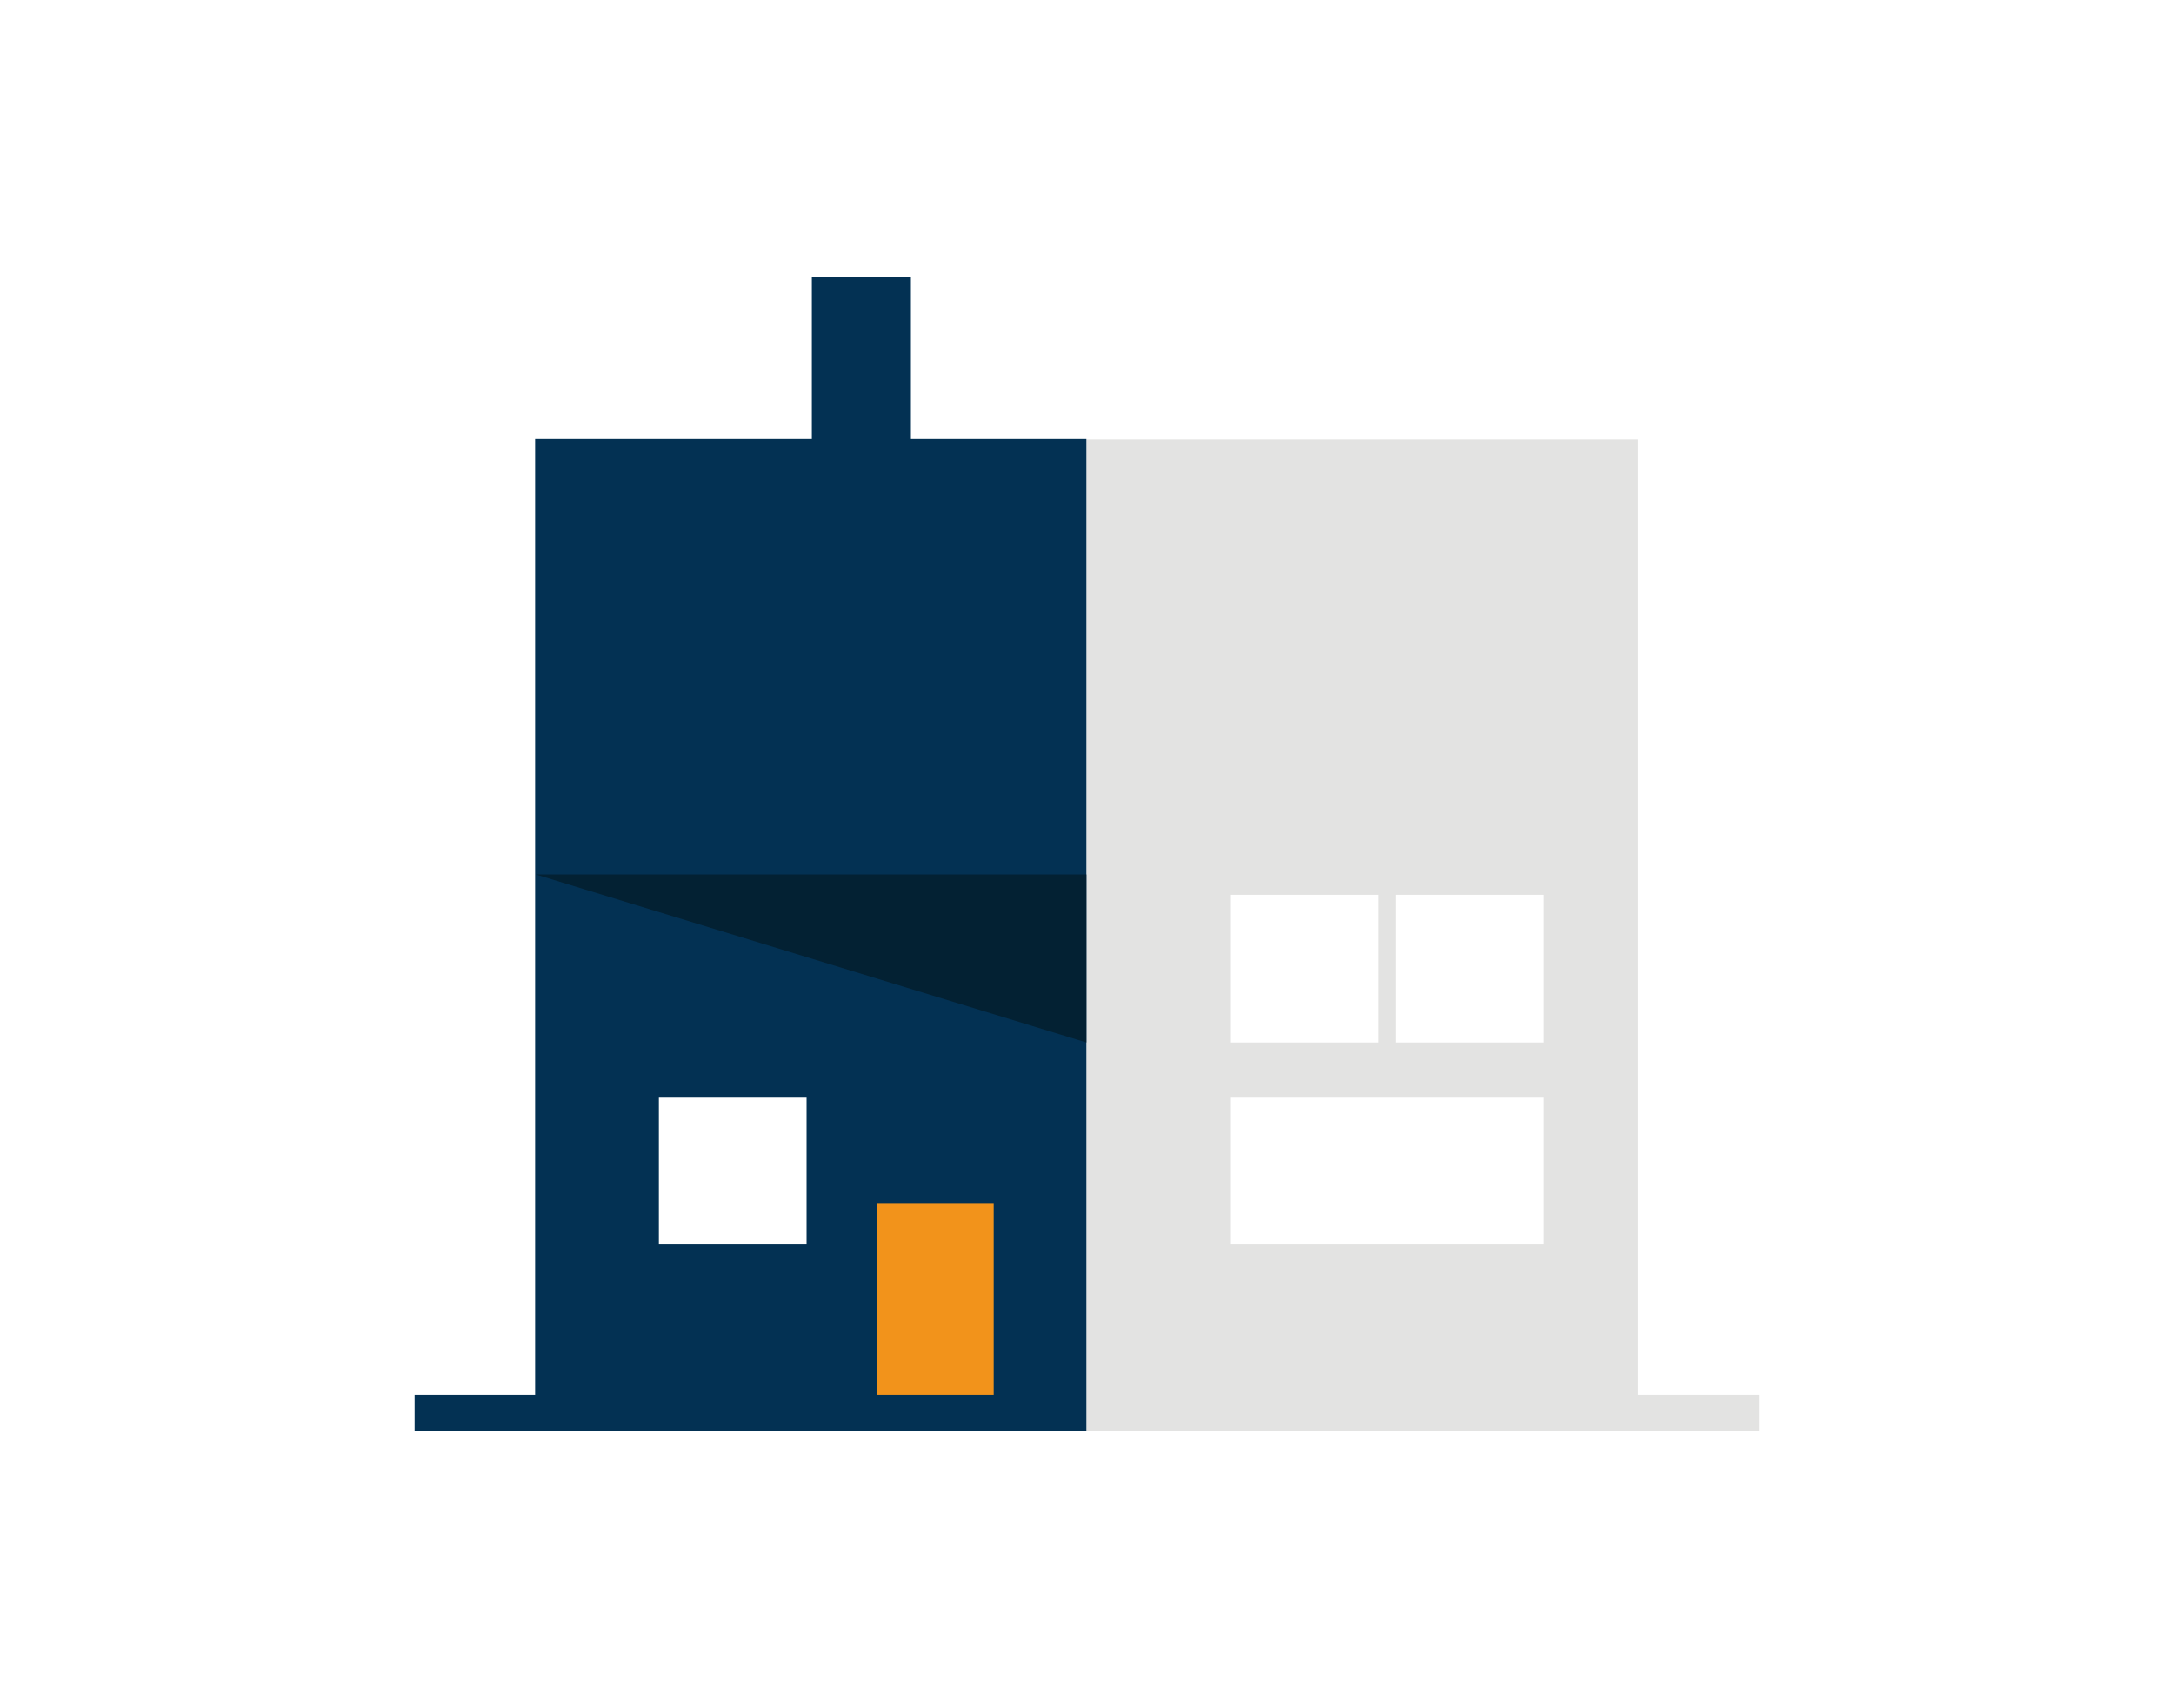 <?xml version="1.0" encoding="utf-8"?>
<!-- Generator: Adobe Illustrator 23.0.2, SVG Export Plug-In . SVG Version: 6.00 Build 0)  -->
<svg version="1.1" id="Ebene_1" xmlns="http://www.w3.org/2000/svg" xmlns:xlink="http://www.w3.org/1999/xlink" x="0px" y="0px"
	 viewBox="0 0 1400 1100" style="enable-background:new 0 0 1400 1100;" xml:space="preserve">
<style type="text/css">
	.st0{fill:#FFFFFF;}
	.st1{fill:#E3E3E2;}
	.st2{fill:#033153;}
	.st3{fill:#F2931B;}
	.st4{fill:#032133;}
</style>
<rect y="0" class="st0" width="1400" height="1100"/>
<title>clock</title>
<g>
	<polygon class="st1" points="1055,898.2 1055,563.1 1055,563.1 1055,283 699.6,283 699.6,563.1 699.6,898.2 699.6,898.2 
		699.6,921.5 1133,921.5 1133,898.2 	"/>
	<polygon class="st2" points="586.6,282.7 586.6,178.5 522.8,178.5 522.8,282.7 344.6,282.7 344.6,898.2 267,898.2 267,921.5 
		699.6,921.5 699.6,909.7 699.6,898.2 699.6,282.7 	"/>
	<rect x="565" y="774.7" class="st3" width="74.9" height="123.5"/>
	<rect x="424.3" y="706.3" class="st0" width="95.1" height="95.1"/>
	<rect x="792.7" y="576.2" class="st0" width="95.1" height="95.1"/>
	<rect x="898.7" y="576.2" class="st0" width="95.1" height="95.1"/>
	<rect x="792.7" y="706.3" class="st0" width="201.1" height="95.1"/>
	<polygon class="st4" points="345,563.1 699.6,671.3 699.6,563.1 	"/>
</g>
</svg>
